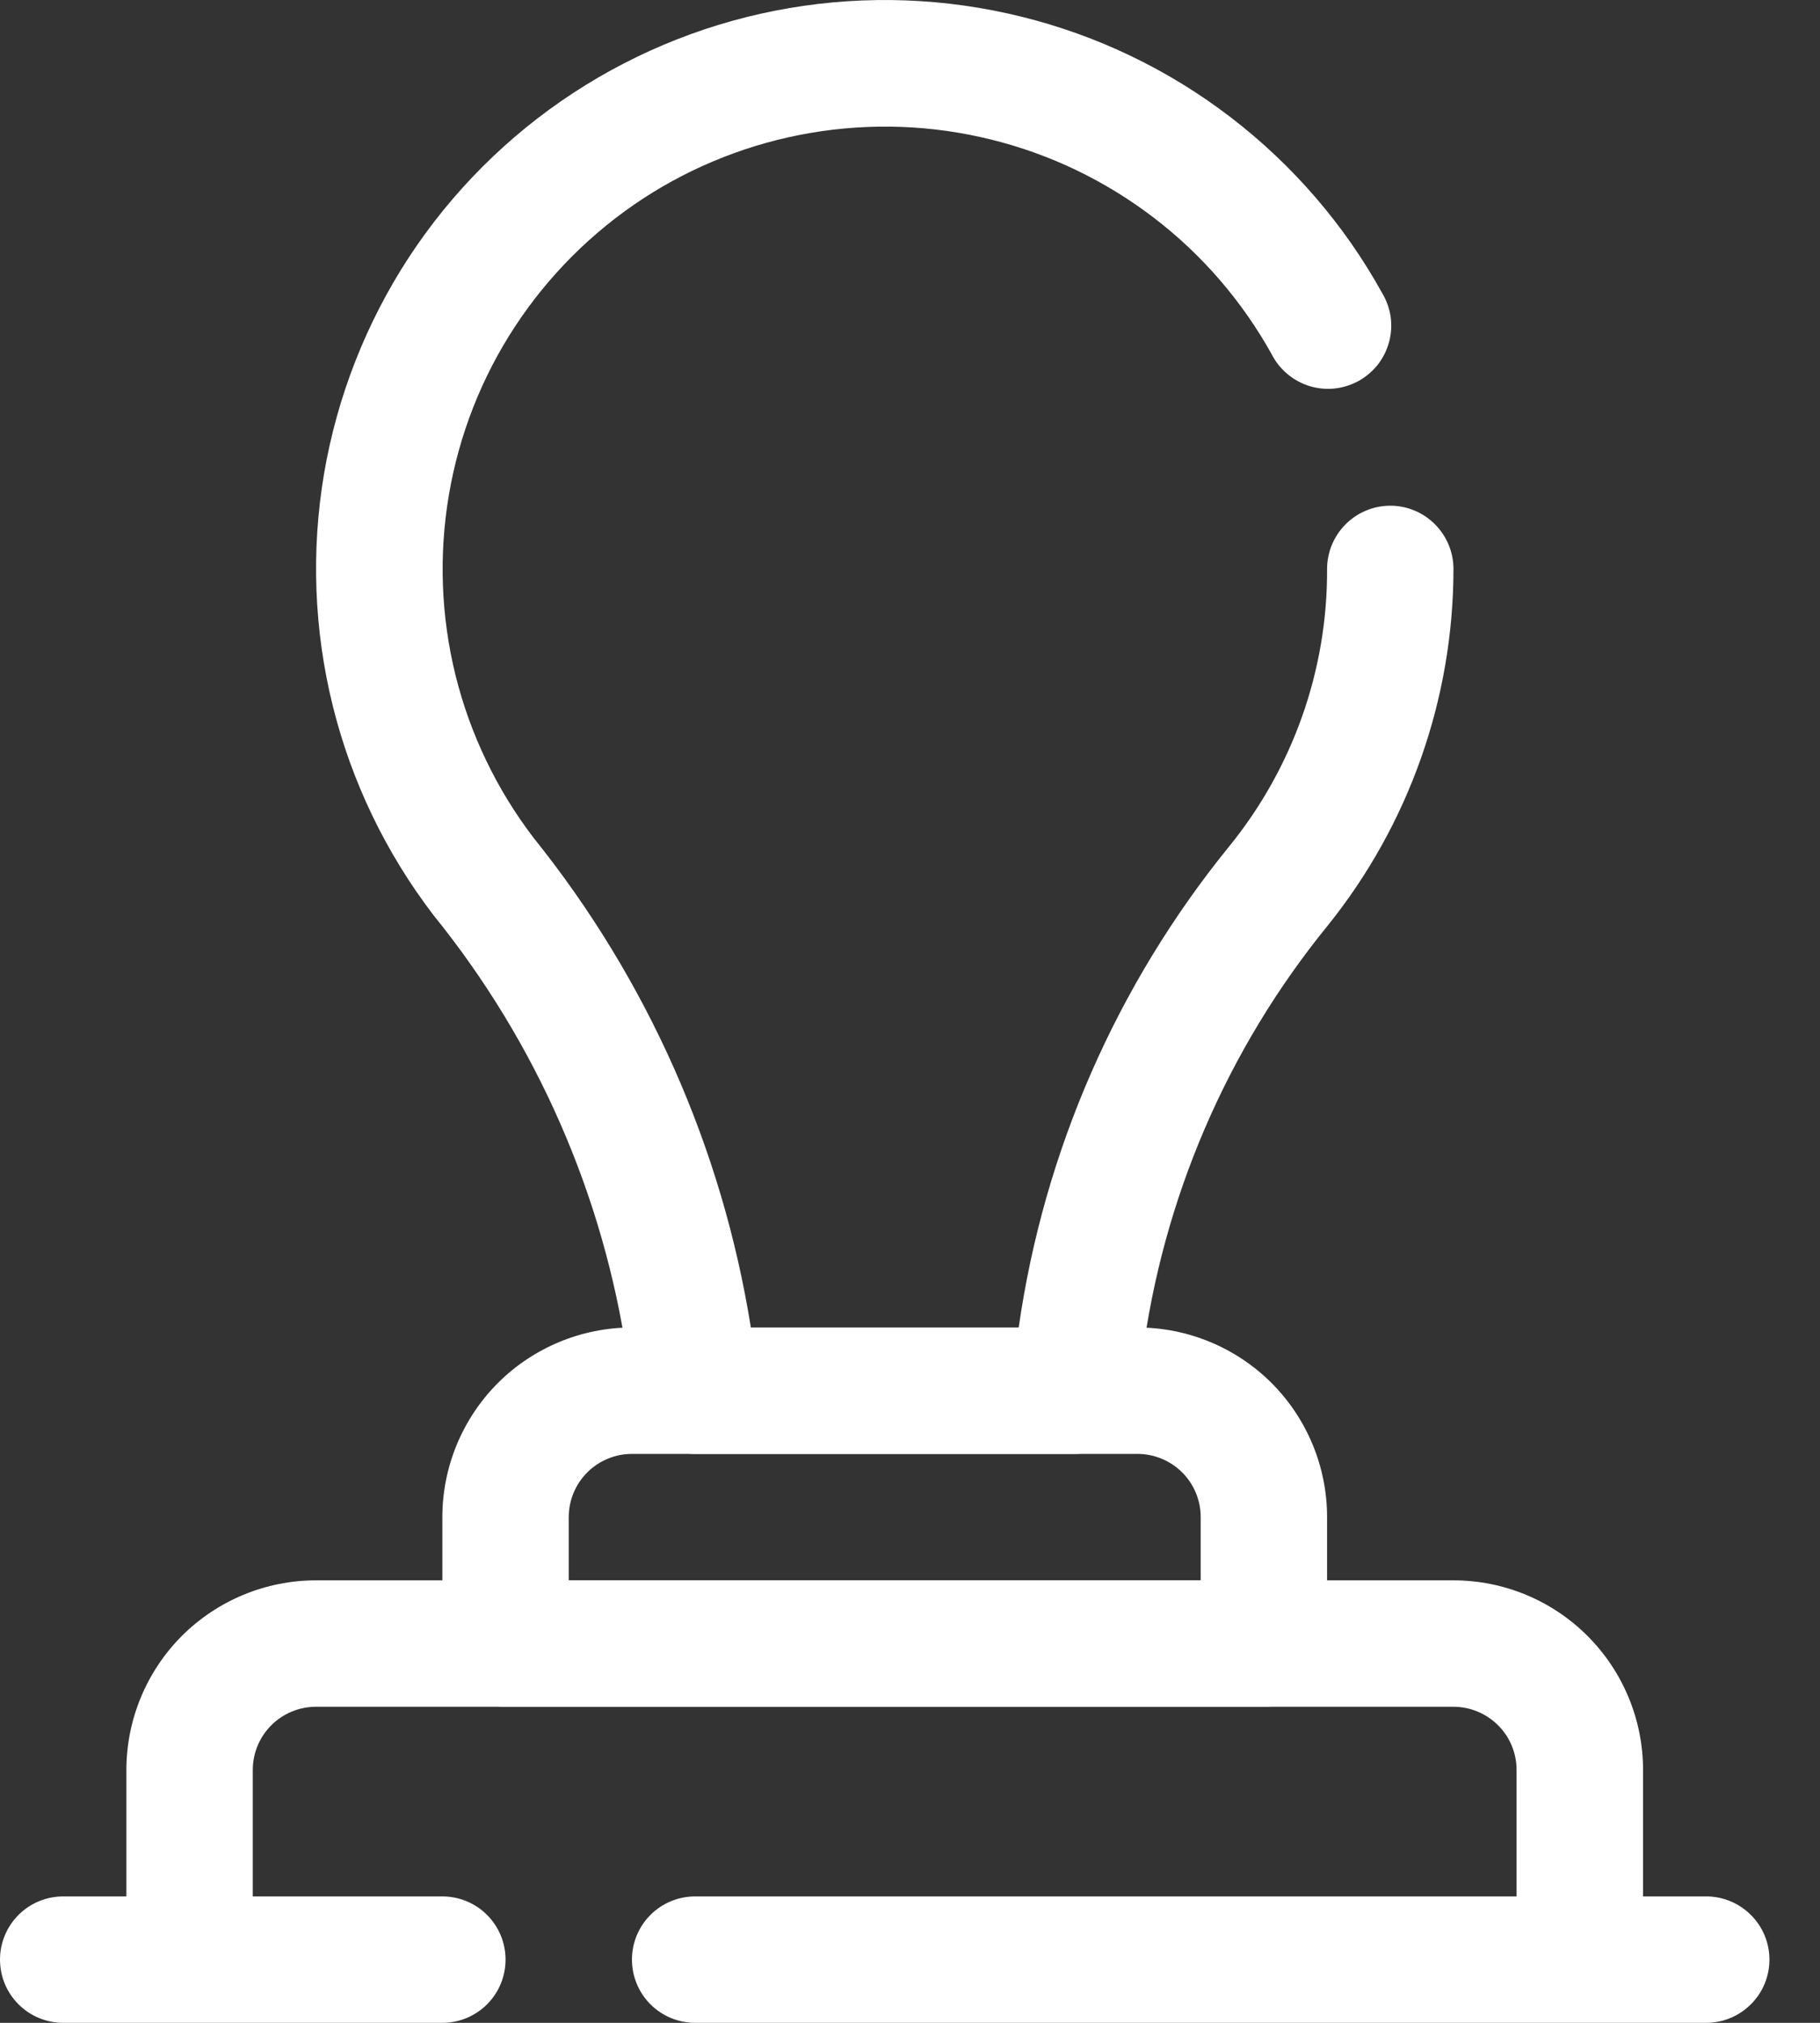 <svg width="18" height="20" viewBox="0 0 18 20" fill="none" xmlns="http://www.w3.org/2000/svg">
<rect x="0" y="0" width="18" height="20" fill="#333333" stroke="none"/>
<g id="Group 175255">
<path id="Vector" d="M10.625 14.375H6.875C6.723 14.375 6.576 14.319 6.462 14.219C6.348 14.118 6.274 13.979 6.255 13.828L6.205 13.426C5.971 11.821 5.308 10.309 4.287 9.048C3.817 8.434 3.477 7.729 3.291 6.978C3.105 6.227 3.076 5.446 3.205 4.683C3.335 3.92 3.621 3.192 4.044 2.544C4.468 1.897 5.021 1.344 5.668 0.92C6.316 0.496 7.043 0.21 7.806 0.08C8.569 -0.05 9.351 -0.021 10.102 0.165C10.853 0.35 11.558 0.689 12.172 1.16C12.786 1.631 13.297 2.223 13.671 2.9C13.714 2.972 13.742 3.052 13.754 3.134C13.765 3.217 13.76 3.302 13.738 3.382C13.716 3.463 13.678 3.539 13.627 3.605C13.575 3.67 13.511 3.725 13.438 3.766C13.364 3.806 13.284 3.832 13.201 3.841C13.118 3.85 13.034 3.842 12.953 3.818C12.873 3.793 12.799 3.753 12.735 3.7C12.67 3.646 12.617 3.58 12.579 3.506C12.287 2.98 11.89 2.519 11.413 2.154C10.935 1.788 10.387 1.524 9.803 1.38C9.219 1.235 8.612 1.213 8.018 1.314C7.425 1.415 6.859 1.637 6.356 1.966C5.853 2.296 5.423 2.726 5.093 3.229C4.763 3.732 4.541 4.298 4.44 4.891C4.339 5.484 4.361 6.092 4.505 6.676C4.65 7.26 4.913 7.808 5.279 8.286C6.403 9.685 7.143 11.353 7.426 13.125H10.075C10.325 11.38 11.045 9.736 12.157 8.368C12.787 7.593 13.13 6.624 13.125 5.625C13.125 5.46 13.191 5.301 13.308 5.184C13.425 5.066 13.585 5 13.75 5C13.916 5 14.075 5.066 14.192 5.184C14.309 5.301 14.375 5.46 14.375 5.625C14.374 6.909 13.935 8.153 13.13 9.153C12.133 10.377 11.498 11.856 11.296 13.423L11.245 13.828C11.226 13.979 11.153 14.118 11.039 14.219C10.925 14.319 10.778 14.375 10.625 14.375Z" fill="white"/>
<path id="Vector_2" d="M12.5 16.875H5C4.834 16.875 4.675 16.809 4.558 16.692C4.441 16.575 4.375 16.416 4.375 16.25V15C4.375 14.503 4.573 14.026 4.924 13.674C5.276 13.323 5.753 13.125 6.25 13.125H11.25C11.747 13.125 12.224 13.323 12.576 13.674C12.927 14.026 13.125 14.503 13.125 15V16.25C13.125 16.416 13.059 16.575 12.942 16.692C12.825 16.809 12.665 16.875 12.5 16.875ZM5.625 15.625H11.875V15C11.875 14.834 11.809 14.675 11.692 14.558C11.575 14.441 11.415 14.375 11.25 14.375H6.25C6.084 14.375 5.925 14.441 5.808 14.558C5.691 14.675 5.625 14.834 5.625 15V15.625Z" fill="white"/>
<path id="Vector_3" d="M16.875 18.75H16.25V17.5C16.25 17.003 16.052 16.526 15.7 16.174C15.349 15.823 14.872 15.625 14.375 15.625H3.125C2.628 15.625 2.151 15.823 1.799 16.174C1.448 16.526 1.25 17.003 1.25 17.5V18.75H0.625C0.459 18.75 0.3 18.816 0.183 18.933C0.066 19.05 0 19.209 0 19.375C0 19.541 0.066 19.7 0.183 19.817C0.3 19.934 0.459 20 0.625 20H4.375C4.541 20 4.7 19.934 4.817 19.817C4.934 19.7 5 19.541 5 19.375C5 19.209 4.934 19.05 4.817 18.933C4.7 18.816 4.541 18.75 4.375 18.75H2.5V17.5C2.5 17.334 2.566 17.175 2.683 17.058C2.8 16.941 2.959 16.875 3.125 16.875H14.375C14.54 16.875 14.699 16.941 14.816 17.058C14.934 17.175 14.999 17.334 14.999 17.5V18.75H6.875C6.709 18.75 6.55 18.816 6.433 18.933C6.316 19.05 6.25 19.209 6.25 19.375C6.25 19.541 6.316 19.7 6.433 19.817C6.55 19.934 6.709 20 6.875 20H16.875C17.04 20 17.199 19.934 17.316 19.817C17.434 19.7 17.5 19.541 17.5 19.375C17.5 19.209 17.434 19.05 17.316 18.933C17.199 18.816 17.04 18.75 16.875 18.75Z" fill="white"/>
</g>
</svg>
